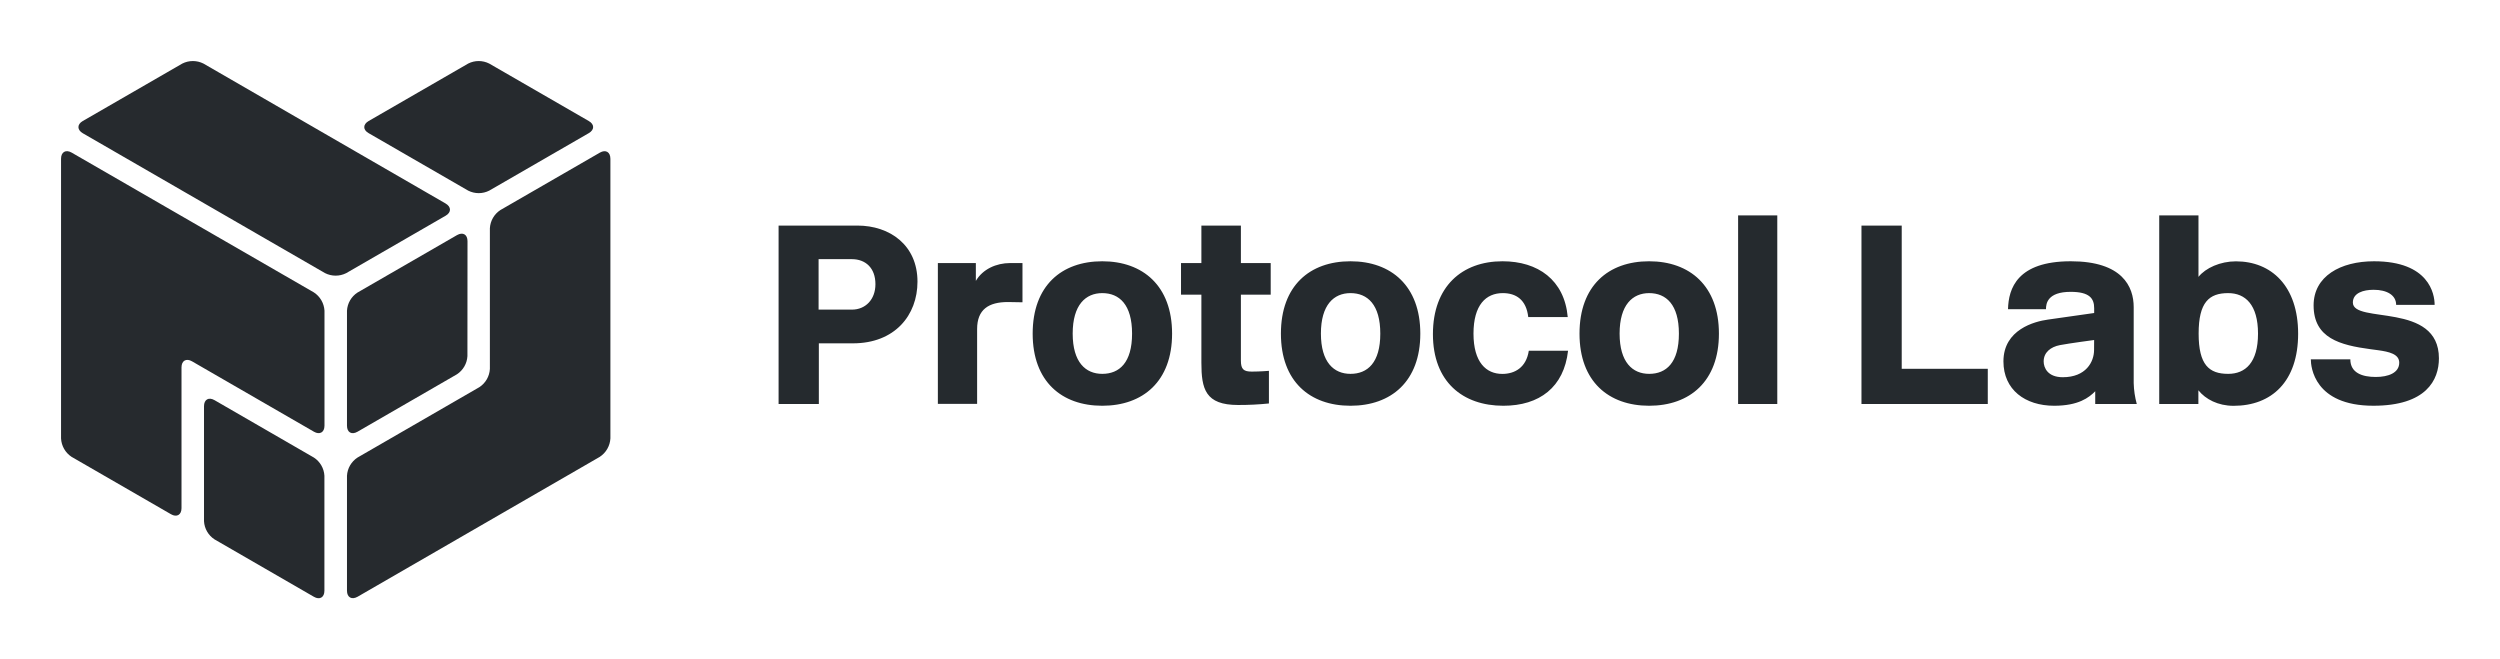 <svg xmlns="http://www.w3.org/2000/svg" viewBox="0 0 1278.17 337.06"><defs><clipPath id="clip-path" transform="translate(-95.04 -95.86)"><path d="M1320.11 251.72h19.68c0-5.61-2.87-22.28-31-22.28-17.19 0-30.88 7.68-30.88 22.54 0 16.81 13.55 20.32 29.06 22.41l3.91.52c5.6.78 10.81 1.95 10.81 6.38 0 5.22-5.6 7.3-12 7.3-6.91 0-13-2.08-13-9h-20.2c0 3.78 1.69 23.71 32 23.71 27 0 33.49-13.16 33.49-24.23 0-29.06-44-17.46-44-28.54 0-4.95 5.47-6.51 10.55-6.51 6.89-.02 11.58 2.74 11.58 7.7zm-85.87-6c8.73 0 15.25 5.87 15.25 20.72S1243 287 1234.24 287c-9.77 0-15.11-4.56-15.11-20.59s5.34-20.69 15.11-20.69zM1219 302.4v-7c3.65 4.56 10 7.94 18 7.94 19.55 0 33-12.5 33-36.87s-13.69-37-31.8-37c-8 0-15.5 3.38-19.15 7.94V206h-20.07v96.4zm-97.33-48.47h19.41c0-2.87.78-8.86 12.64-8.86 9.64 0 12 3.39 12 8.34v2.48l-23.72 3.38c-6.64.92-22.67 5-22.67 21.37 0 14.47 11.08 22.67 25.93 22.67 12.38 0 17.85-4.17 21-7.42v6.51h21.24a44.87 44.87 0 0 1-1.57-10.68v-38.83c0-10.42-5.73-23.45-32.18-23.45-27.39 0-31.82 13.94-32.08 24.49zm44 20.85c0 6.12-4.17 13.94-16 13.94-7.69 0-9.77-4.82-9.77-8.08 0-4.56 3.52-7.42 8.34-8.34s17.46-2.6 17.46-2.6zm-54.34 27.62v-18h-44v-73.21h-20.58v91.21zm-107.62 0V206h-20.03v96.4zm-65.54-56.68c8.73 0 15.24 5.87 15.24 20.72S946.94 287 938.21 287c-8.47 0-15.12-5.87-15.12-20.59s6.65-20.69 15.12-20.69zm0 57.59c20.84 0 35.7-12.5 35.7-36.87s-14.86-37-35.7-37-35.58 12.5-35.58 37 14.9 36.87 35.62 36.87zm-61.5-28.14c-1.31 8.6-7.17 11.86-13.56 11.86-8.2 0-14.72-5.87-14.72-20.59s6.39-20.72 15-20.72c6.77 0 12 3.39 13 12.25h20.19c-1.69-19-15.24-28.53-33.36-28.53-20.71 0-35.57 12.89-35.57 37.26s15.25 36.61 36 36.61c18.5 0 31-9.51 33.09-28.14zm-91.17-29.45c8.73 0 15.24 5.87 15.24 20.72S794.23 287 785.5 287c-8.47 0-15.12-5.87-15.12-20.59s6.62-20.69 15.12-20.69zm0 57.59c20.84 0 35.7-12.5 35.7-36.87s-14.86-37-35.7-37-35.57 12.5-35.57 37 14.85 36.87 35.57 36.87zm-41.7-1.17v-16.68s-4.56.39-8.73.39-5.6-1.17-5.6-5.6V246.5h15.24v-16.15h-15.24v-19.16h-20.2v19.16h-10.42v16.15h10.42v34.79c0 13.42 2 21.63 18.77 21.63a149.71 149.71 0 0 0 15.76-.78zm-85.21-56.42c8.73 0 15.24 5.87 15.24 20.72S667.32 287 658.59 287c-8.47 0-15.12-5.87-15.12-20.59s6.65-20.69 15.12-20.69zm0 57.59c20.84 0 35.7-12.5 35.7-36.87s-14.86-37-35.7-37-35.58 12.5-35.58 37 14.86 36.87 35.58 36.87zm-40.79-52.9v-20.06h-6.25c-7.17 0-14.07 3.12-17.59 9.12v-9.12h-19.42v72h20.07v-38.26c0-10 5.86-13.81 15.77-13.81 2.73 0 7.42.13 7.42.13zm-75.18-9.25c0 7.82-5.08 13-12 13h-17.06v-25.8h17.07c6.91.03 11.99 4.46 11.99 12.8zm21.5-1.3c0-18.63-14.07-28.67-30.75-28.67h-40.26v91.21h20.58v-31h17.46c21.37-.01 32.97-14.34 32.97-31.54z" class="cls-1"/></clipPath><clipPath id="clip-path-2" transform="translate(-95.04 -95.86)"><path fill="none" d="M0 0h1466.84v530.56H0z"/></clipPath><clipPath id="clip-path-3" transform="translate(-95.04 -95.86)"><path d="M283.5 163.93c-3-1.71-2.94-4.49 0-6.19l50.92-29.39a11.89 11.89 0 0 1 10.73 0l50.92 29.39c3 1.71 2.94 4.49 0 6.19l-50.92 29.4a11.87 11.87 0 0 1-10.72 0zm62 48.62a11.9 11.9 0 0 1 5.36-9.29l50.9-29.38c3-1.71 5.36-.26 5.36 3.19V320a12.05 12.05 0 0 1-5.45 9.44l-123.78 71.5c-3 1.73-5.45.35-5.45-3.05v-58.8a11.91 11.91 0 0 1 5.37-9.29l62.32-36a11.91 11.91 0 0 0 5.37-9.3zM187.84 355.67c0 3.42-2.42 4.81-5.36 3.11l-50.88-29.37a12 12 0 0 1-5.35-9.38v-143c0-3.47 2.45-4.87 5.44-3.14l123.8 71.45a12 12 0 0 1 5.45 9.34v58.82c0 3.42-2.44 4.79-5.38 3.09l-62.35-36c-3-1.72-5.37-.3-5.37 3.1zm135-155.78c3 1.74 3 4.54.08 6.24L272 235.53a12 12 0 0 1-10.81-.05L137.4 164c-3-1.73-3-4.54-.09-6.24l50.93-29.4a12 12 0 0 1 10.82 0zm11.18 78.05a11.89 11.89 0 0 1-5.36 9.28L277.8 316.6c-3 1.71-5.36.3-5.36-3.1v-58.78a11.85 11.85 0 0 1 5.36-9.28l50.9-29.38c3-1.71 5.36-.31 5.36 3.09zm-78.48 51.87a11.86 11.86 0 0 1 5.36 9.28v58.8c0 3.42-2.42 4.8-5.36 3.1l-50.84-29.37a11.87 11.87 0 0 1-5.36-9.29v-58.79c0-3.43 2.41-4.8 5.36-3.1z" class="cls-1"/></clipPath><style>.cls-1{fill:none;clip-rule:evenodd}</style></defs><g clip-path="url(#clip-path)"><path fill="#252a2e" d="M366.86 78.91h911.31v159.75H366.86z"/></g><g clip-path="url(#clip-path-3)"><path fill="#262a2e" d="M0 0h343.3v337.06H0z"/></g></svg>